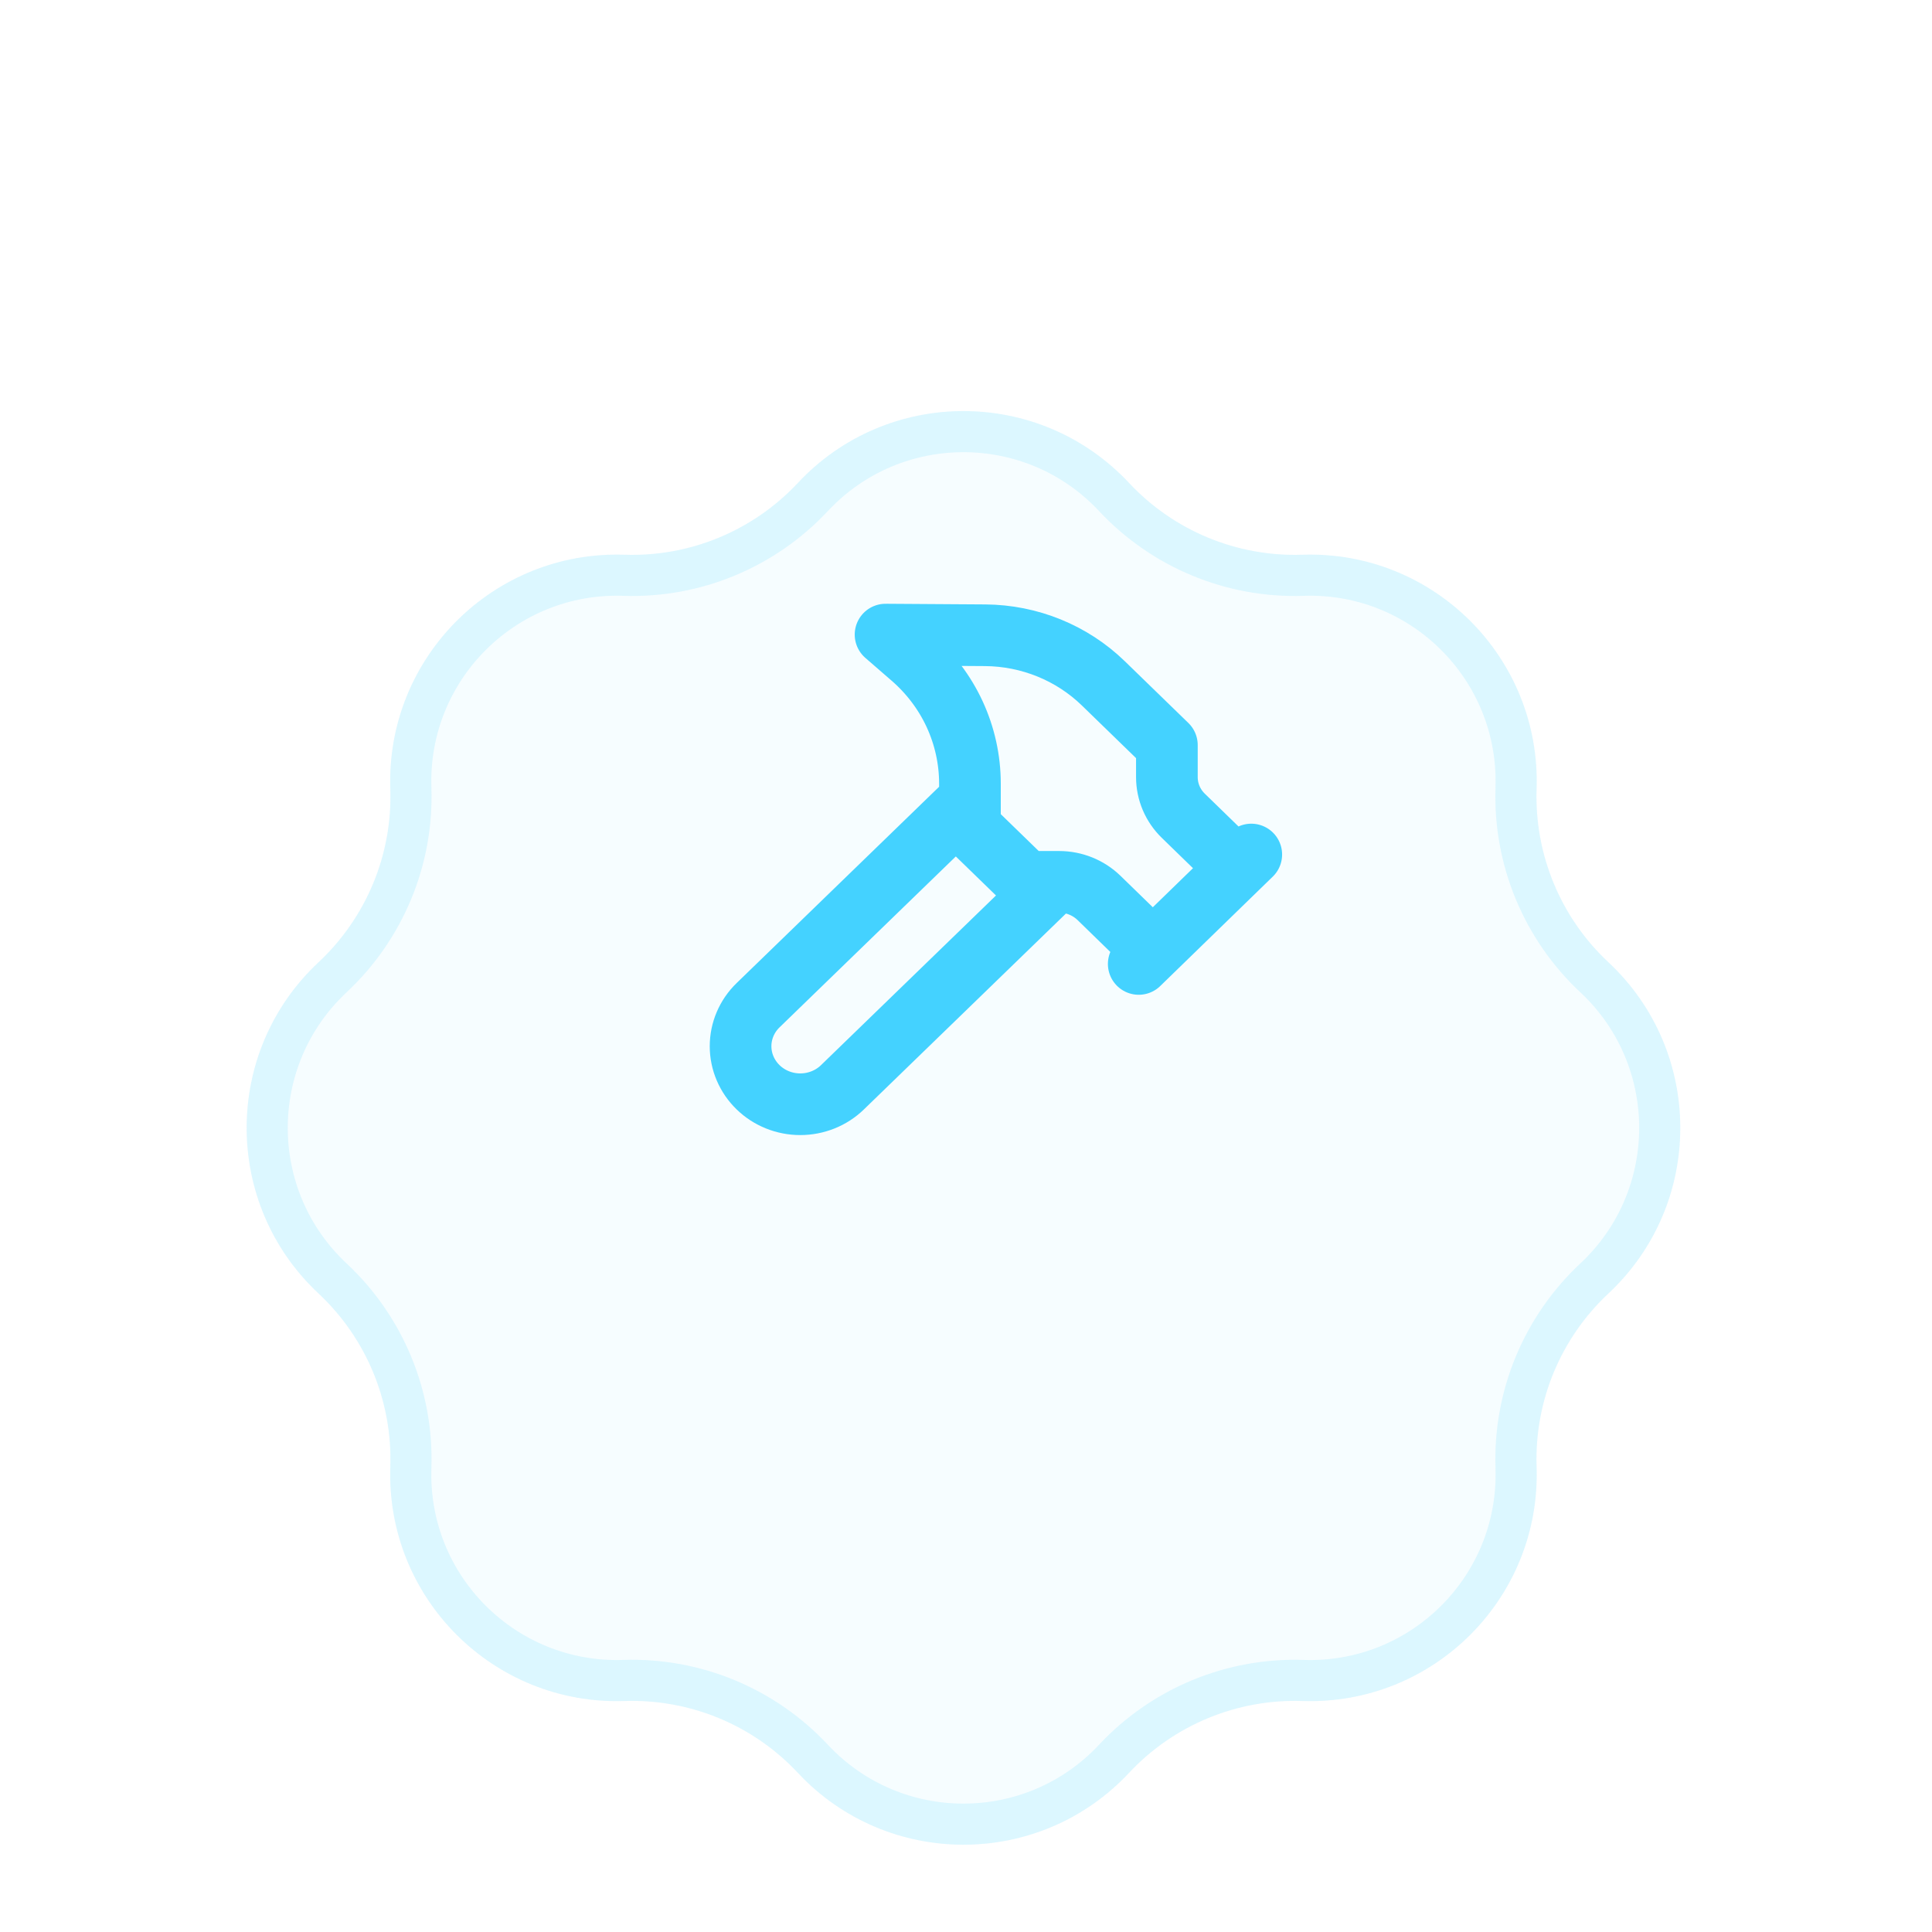 <svg width="47" height="47" viewBox="0 0 47 47" fill="none" xmlns="http://www.w3.org/2000/svg">
    <g filter="url(#filter0_di_3_8)">
        <path
            d="M19.409 5.749C21.589 3.417 25.288 3.417 27.467 5.749C28.555 6.912 30.091 7.549 31.683 7.495C34.873 7.387 37.489 10.003 37.381 13.194C37.327 14.785 37.964 16.322 39.127 17.409C41.459 19.589 41.459 23.288 39.127 25.467C37.964 26.555 37.327 28.091 37.381 29.683C37.489 32.873 34.873 35.489 31.683 35.381C30.091 35.327 28.555 35.964 27.467 37.127C25.288 39.459 21.589 39.459 19.409 37.127C18.322 35.964 16.785 35.327 15.194 35.381C12.003 35.489 9.387 32.873 9.495 29.683C9.549 28.091 8.912 26.555 7.749 25.467C5.417 23.288 5.417 19.589 7.749 17.409C8.912 16.322 9.549 14.785 9.495 13.194C9.387 10.003 12.003 7.387 15.194 7.495C16.785 7.549 18.322 6.912 19.409 5.749Z"
            fill="#44D2FF" fill-opacity="0.05" />
        <path
            d="M19.774 6.091C21.756 3.97 25.12 3.97 27.102 6.091C28.288 7.359 29.964 8.054 31.7 7.995C34.601 7.897 36.979 10.275 36.881 13.177C36.823 14.912 37.517 16.588 38.786 17.774C40.907 19.756 40.907 23.12 38.786 25.102C37.517 26.288 36.823 27.964 36.881 29.7C36.979 32.601 34.601 34.979 31.7 34.881C29.964 34.823 28.288 35.517 27.102 36.786C25.12 38.907 21.756 38.907 19.774 36.786C18.588 35.517 16.912 34.823 15.177 34.881C12.275 34.979 9.897 32.601 9.995 29.7C10.054 27.964 9.359 26.288 8.091 25.102C5.97 23.12 5.97 19.756 8.091 17.774C9.359 16.588 10.054 14.912 9.995 13.177C9.897 10.275 12.275 7.897 15.177 7.995C16.912 8.054 18.588 7.359 19.774 6.091Z"
            stroke="#44D2FF" stroke-opacity="0.15" />
    </g>
    <path
        d="M25.649 21.453L20.495 26.45C20.223 26.715 19.853 26.863 19.468 26.863C19.083 26.863 18.714 26.715 18.442 26.45C18.169 26.185 18.016 25.826 18.016 25.452C18.016 25.078 18.169 24.718 18.442 24.454L23.596 19.457M27.702 23.45L30.44 20.788M30.098 21.121L28.788 19.847C28.531 19.598 28.387 19.259 28.387 18.906V18.126L26.84 16.623C26.076 15.881 25.043 15.461 23.964 15.454L21.543 15.438L22.172 15.984C22.619 16.369 22.978 16.843 23.223 17.372C23.468 17.902 23.595 18.477 23.596 19.058V20.123L24.965 21.453H25.767C26.13 21.453 26.478 21.594 26.735 21.843L28.044 23.117"
        stroke="#44D2FF" stroke-width="1.5" stroke-linecap="round" stroke-linejoin="round" />
    <defs>
        <filter id="filter0_di_3_8" x="0" y="0" width="46.876" height="46.876"
            filterUnits="userSpaceOnUse" color-interpolation-filters="sRGB">
            <feFlood flood-opacity="0" result="BackgroundImageFix" />
            <feColorMatrix in="SourceAlpha" type="matrix"
                values="0 0 0 0 0 0 0 0 0 0 0 0 0 0 0 0 0 0 127 0" result="hardAlpha" />
            <feOffset dy="2" />
            <feGaussianBlur stdDeviation="3" />
            <feComposite in2="hardAlpha" operator="out" />
            <feColorMatrix type="matrix" values="0 0 0 0 0 0 0 0 0 0 0 0 0 0 0 0 0 0 0.075 0" />
            <feBlend mode="normal" in2="BackgroundImageFix" result="effect1_dropShadow_3_8" />
            <feBlend mode="normal" in="SourceGraphic" in2="effect1_dropShadow_3_8" result="shape" />
            <feColorMatrix in="SourceAlpha" type="matrix"
                values="0 0 0 0 0 0 0 0 0 0 0 0 0 0 0 0 0 0 127 0" result="hardAlpha" />
            <feOffset dy="4" />
            <feGaussianBlur stdDeviation="6" />
            <feComposite in2="hardAlpha" operator="arithmetic" k2="-1" k3="1" />
            <feColorMatrix type="matrix" values="0 0 0 0 0 0 0 0 0 0 0 0 0 0 0 0 0 0 0.075 0" />
            <feBlend mode="normal" in2="shape" result="effect2_innerShadow_3_8" />
        </filter>
    </defs>
</svg>
    
